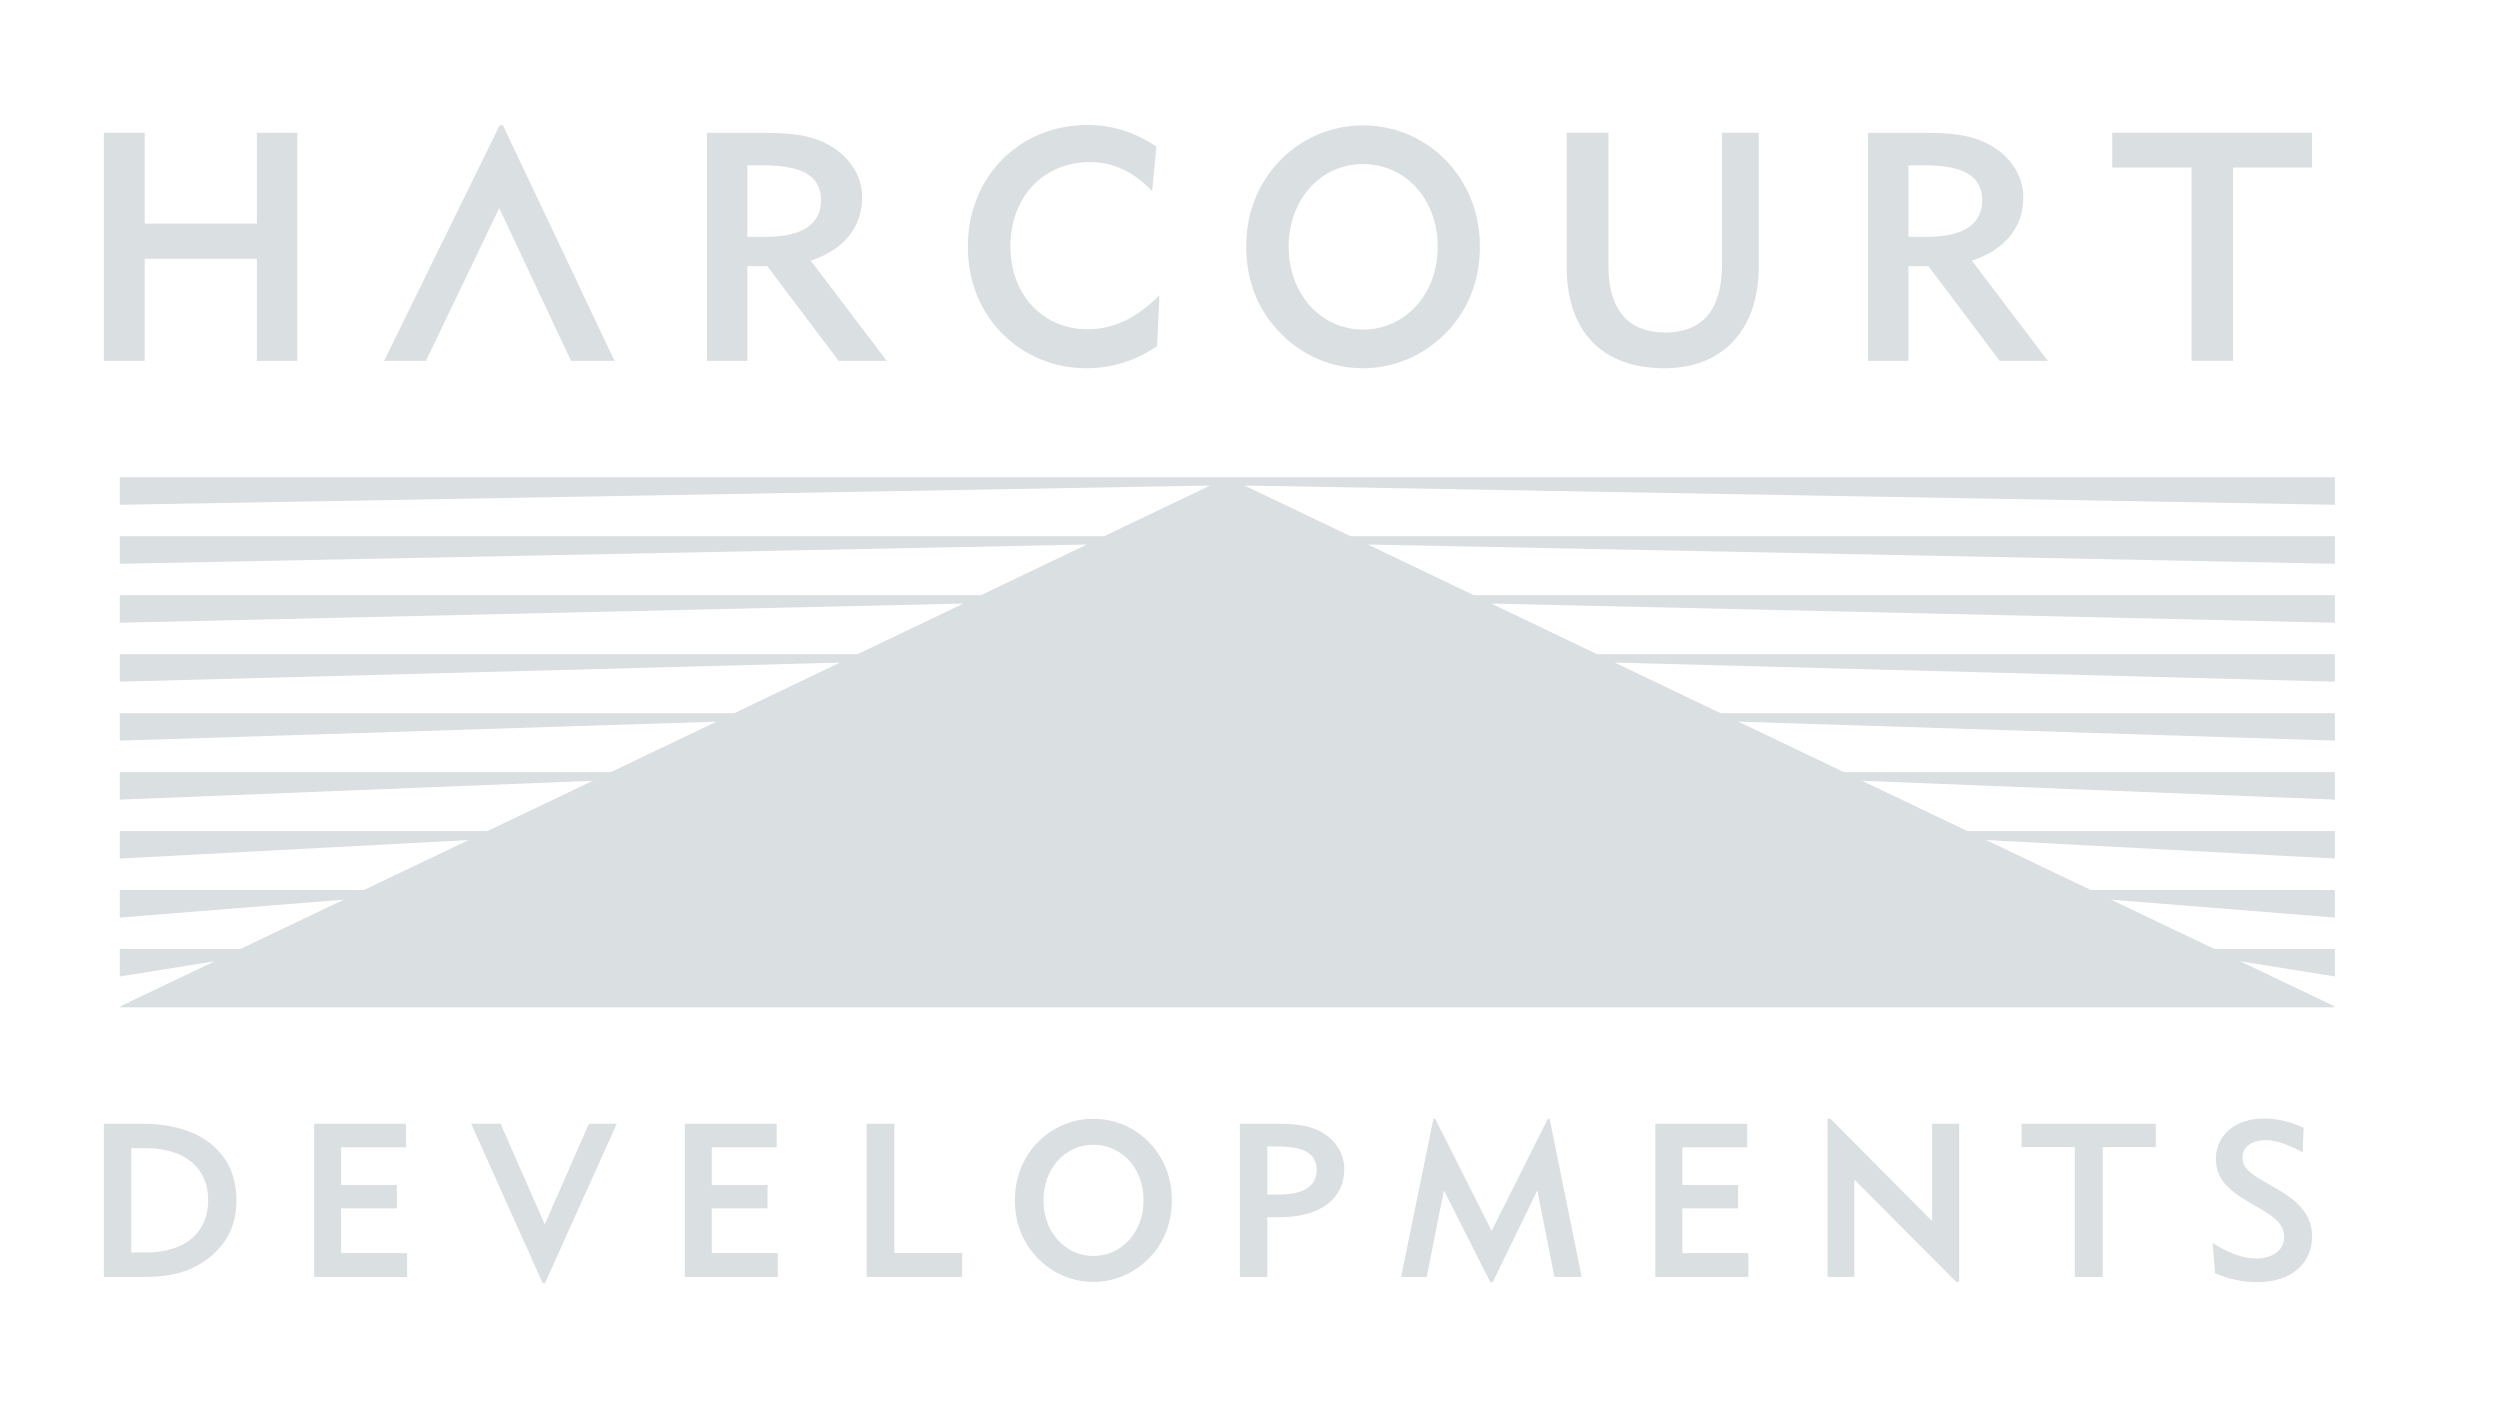 <?xml version="1.0" encoding="utf-8"?>
<!-- Generator: Adobe Illustrator 16.0.4, SVG Export Plug-In . SVG Version: 6.00 Build 0)  -->
<!DOCTYPE svg PUBLIC "-//W3C//DTD SVG 1.1//EN" "http://www.w3.org/Graphics/SVG/1.1/DTD/svg11.dtd">
<svg version="1.1" id="Layer_1" xmlns="http://www.w3.org/2000/svg" xmlns:xlink="http://www.w3.org/1999/xlink" x="0px" y="0px"
	 width="126.614px" height="72px" viewBox="0 0 126.614 72" enable-background="new 0 0 126.614 72" xml:space="preserve">
<polygon fill="#DADFE1" points="6.067,24.173 6.067,25.565 61.29,24.59 55.919,27.157 6.067,27.157 6.067,28.553 55.046,27.578 
	49.679,30.145 6.067,30.145 6.067,31.538 48.8,30.567 43.438,33.133 6.067,33.133 6.067,34.525 42.552,33.556 37.2,36.119 
	6.067,36.119 6.067,37.511 36.303,36.548 30.96,39.104 6.067,39.104 6.067,40.497 30.046,39.541 24.72,42.09 6.067,42.09 
	6.067,43.482 23.776,42.542 18.479,45.076 6.067,45.076 6.067,46.471 17.473,45.558 12.239,48.062 6.067,48.062 6.067,49.454 
	10.978,48.666 6.067,51.016 118.252,51.016 113.342,48.666 118.252,49.454 118.252,48.062 112.08,48.062 106.846,45.558 
	118.252,46.471 118.252,45.076 105.84,45.076 100.543,42.542 118.252,43.482 118.252,42.09 99.601,42.09 94.272,39.541 
	118.252,40.497 118.252,39.104 93.358,39.104 88.017,36.548 118.252,37.511 118.252,36.119 87.121,36.119 81.767,33.556 
	118.252,34.525 118.252,33.133 80.881,33.133 75.521,30.567 118.252,31.538 118.252,30.145 74.64,30.145 69.274,27.578 
	118.252,28.553 118.252,27.157 68.399,27.157 63.028,24.59 118.252,25.565 118.252,24.173 "/>
<polygon fill="#DADFE1" points="6.069,50.975 118.254,50.975 62.161,24.214 "/>
<polygon fill="#DADFE1" points="13.01,6.725 13.01,11.325 7.327,11.325 7.327,6.725 5.259,6.725 5.259,18.276 7.327,18.276 
	7.327,13.104 13.01,13.104 13.01,18.276 15.061,18.276 15.061,6.725 "/>
<g>
	<defs>
		<rect id="SVGID_17_" x="5.259" y="6.333" width="112.995" height="58.657"/>
	</defs>
	<clipPath id="SVGID_2_">
		<use xlink:href="#SVGID_17_"  overflow="visible"/>
	</clipPath>
	<path clip-path="url(#SVGID_2_)" fill="#DADFE1" d="M38.806,11.994c1.852,0,2.776-0.668,2.776-1.843
		c0-1.272-0.993-1.779-2.959-1.779h-0.774v3.622H38.806z M35.8,6.725h2.756c1.514,0,2.689,0.098,3.715,0.799
		c0.892,0.604,1.396,1.518,1.396,2.464c0,1.518-0.925,2.66-2.606,3.214l3.851,5.075h-2.437l-3.616-4.797h-1.009v4.797H35.8V6.725z"
		/>
	<path clip-path="url(#SVGID_2_)" fill="#DADFE1" d="M55.022,18.651c-1.362,0-2.657-0.441-3.701-1.258
		c-1.461-1.141-2.303-2.871-2.303-4.894c0-3.556,2.607-6.167,6.055-6.167c1.259,0,2.402,0.359,3.495,1.094l-0.218,2.251
		c-0.941-0.979-1.967-1.469-3.145-1.469c-2.32,0-4.033,1.729-4.033,4.274c0,2.431,1.629,4.193,3.914,4.193
		c1.329,0,2.475-0.572,3.633-1.713l-0.117,2.562C57.544,18.259,56.317,18.651,55.022,18.651"/>
	<path clip-path="url(#SVGID_2_)" fill="#DADFE1" d="M69.032,16.693c2.101,0,3.783-1.762,3.783-4.192
		c0-2.448-1.666-4.193-3.783-4.193c-2.119,0-3.767,1.763-3.767,4.193C65.266,14.915,66.93,16.693,69.032,16.693 M64.341,8.699
		c1.127-1.501,2.859-2.35,4.691-2.35c1.563,0,3.076,0.62,4.186,1.763c1.127,1.157,1.732,2.675,1.732,4.389
		c0,1.713-0.605,3.229-1.732,4.373c-1.126,1.141-2.622,1.776-4.186,1.776s-3.045-0.618-4.17-1.762
		c-1.144-1.158-1.748-2.66-1.748-4.388C63.114,11.063,63.534,9.775,64.341,8.699"/>
	<path clip-path="url(#SVGID_2_)" fill="#DADFE1" d="M81.461,13.462c0,2.235,0.993,3.377,2.894,3.377
		c1.865,0,2.856-1.158,2.856-3.426V6.724h1.866v6.723c0,3.377-1.932,5.205-4.773,5.205c-3.111,0-4.961-1.796-4.961-5.173V6.724
		h2.118V13.462z"/>
	<path clip-path="url(#SVGID_2_)" fill="#DADFE1" d="M97.615,11.994c1.849,0,2.774-0.668,2.774-1.843
		c0-1.272-0.993-1.779-2.959-1.779h-0.774v3.622H97.615z M94.605,6.725h2.757c1.514,0,2.689,0.098,3.715,0.799
		c0.893,0.604,1.396,1.518,1.396,2.464c0,1.518-0.926,2.66-2.605,3.214l3.848,5.075h-2.437l-3.614-4.797h-1.009v4.797h-2.051V6.725z
		"/>
</g>
<polygon fill="#DADFE1" points="106.974,6.724 106.974,8.486 110.992,8.486 110.992,18.274 113.095,18.274 113.095,8.486 
	117.095,8.486 117.095,6.724 "/>
<g>
	<defs>
		<rect id="SVGID_19_" x="5.259" y="6.333" width="112.995" height="58.657"/>
	</defs>
	<clipPath id="SVGID_4_">
		<use xlink:href="#SVGID_19_"  overflow="visible"/>
	</clipPath>
	<path clip-path="url(#SVGID_4_)" fill="#DADFE1" d="M7.37,63.434c2.045,0,3.174-1.043,3.174-2.642c0-1.61-1.129-2.641-3.174-2.641
		H6.647v5.282H7.37z M5.259,56.912H7.19c3.082,0,4.787,1.555,4.787,3.88c0,1.438-0.677,2.575-1.976,3.298
		c-0.847,0.472-1.74,0.581-2.812,0.581H5.259V56.912z"/>
</g>
<polygon fill="#DADFE1" points="29.825,56.912 27.589,62.009 25.353,56.912 23.862,56.912 27.487,64.99 27.599,64.99 31.237,56.912 
	"/>
<polygon fill="#DADFE1" points="34.684,56.912 34.684,64.672 39.393,64.672 39.393,63.467 36.05,63.467 36.05,61.198 38.872,61.198 
	38.872,60.013 36.05,60.013 36.05,58.107 39.335,58.107 39.335,56.912 "/>
<g>
	<defs>
		<rect id="SVGID_21_" x="5.259" y="6.333" width="112.995" height="58.657"/>
	</defs>
	<clipPath id="SVGID_6_">
		<use xlink:href="#SVGID_21_"  overflow="visible"/>
	</clipPath>
	<path clip-path="url(#SVGID_6_)" fill="#DADFE1" d="M55.375,63.609c1.413,0,2.541-1.184,2.541-2.817
		c0-1.643-1.117-2.816-2.541-2.816c-1.423,0-2.528,1.184-2.528,2.816C52.847,62.415,53.964,63.609,55.375,63.609 M52.226,58.239
		c0.756-1.008,1.92-1.578,3.149-1.578c1.051,0,2.067,0.418,2.813,1.184c0.756,0.777,1.162,1.796,1.162,2.947
		s-0.406,2.17-1.162,2.938c-0.758,0.769-1.763,1.193-2.813,1.193c-1.05,0-2.044-0.416-2.8-1.182
		c-0.768-0.779-1.176-1.787-1.176-2.949C51.399,59.828,51.681,58.962,52.226,58.239"/>
	<path clip-path="url(#SVGID_6_)" fill="#DADFE1" d="M64.817,60.496c1.242,0,1.864-0.45,1.864-1.239
		c0-0.854-0.667-1.193-1.989-1.193h-0.508v2.433H64.817z M62.795,56.912h1.853c1.028,0,1.817,0.088,2.496,0.56
		c0.598,0.416,0.938,1.062,0.938,1.731c0,1.49-1.176,2.444-3.299,2.444h-0.303h-0.295v3.023h-1.39V56.912z"/>
</g>
<polygon fill="#DADFE1" points="78.392,56.66 75.544,62.336 72.687,56.66 72.597,56.66 70.96,64.672 72.258,64.672 73.127,60.288 
	75.478,64.934 75.601,64.934 77.858,60.288 78.728,64.672 80.106,64.672 78.481,56.66 "/>
<polygon fill="#DADFE1" points="83.835,56.912 83.835,64.672 88.546,64.672 88.546,63.467 85.203,63.467 85.203,61.198 
	88.026,61.198 88.026,60.013 85.203,60.013 85.203,58.107 88.489,58.107 88.489,56.912 "/>
<polygon fill="#DADFE1" points="92.558,56.66 92.558,64.672 93.913,64.672 93.913,59.74 99.073,64.924 99.222,64.924 99.222,56.912 
	97.854,56.912 97.854,61.845 92.706,56.66 "/>
<polygon fill="#DADFE1" points="102.382,56.912 102.382,58.096 105.081,58.096 105.081,64.672 106.493,64.672 106.493,58.096 
	109.181,58.096 109.181,56.912 "/>
<g>
	<defs>
		<rect id="SVGID_23_" x="5.259" y="6.333" width="112.995" height="58.657"/>
	</defs>
	<clipPath id="SVGID_8_">
		<use xlink:href="#SVGID_23_"  overflow="visible"/>
	</clipPath>
	<path clip-path="url(#SVGID_8_)" fill="#DADFE1" d="M114.272,63.741c0.868,0,1.411-0.472,1.411-1.086
		c0-0.581-0.372-0.952-1.174-1.413l-0.599-0.352c-1.107-0.636-1.684-1.238-1.684-2.191c0-1.194,0.96-2.05,2.43-2.05
		c0.698,0,1.344,0.154,2.01,0.471l-0.045,1.238c-0.746-0.394-1.356-0.613-1.863-0.613c-0.758,0-1.186,0.362-1.186,0.888
		c0,0.483,0.361,0.789,1.094,1.205l0.576,0.329c1.221,0.701,1.854,1.382,1.854,2.456c0,1.348-1.039,2.311-2.758,2.311
		c-0.754,0-1.489-0.152-2.156-0.459l-0.124-1.522C112.884,63.467,113.595,63.741,114.272,63.741"/>
</g>
<polygon fill="#DADFE1" points="15.909,56.912 15.909,64.672 20.618,64.672 20.618,63.467 17.274,63.467 17.274,61.198 
	20.099,61.198 20.099,60.013 17.274,60.013 17.274,58.107 20.56,58.107 20.56,56.912 "/>
<polygon fill="#DADFE1" points="43.894,56.912 43.894,64.672 48.728,64.672 48.728,63.456 45.294,63.456 45.294,56.912 "/>
<polygon fill="#DADFE1" points="25.304,6.349 19.452,18.275 21.571,18.275 25.286,10.539 28.919,18.275 31.122,18.275 25.473,6.349 
	"/>
</svg>
